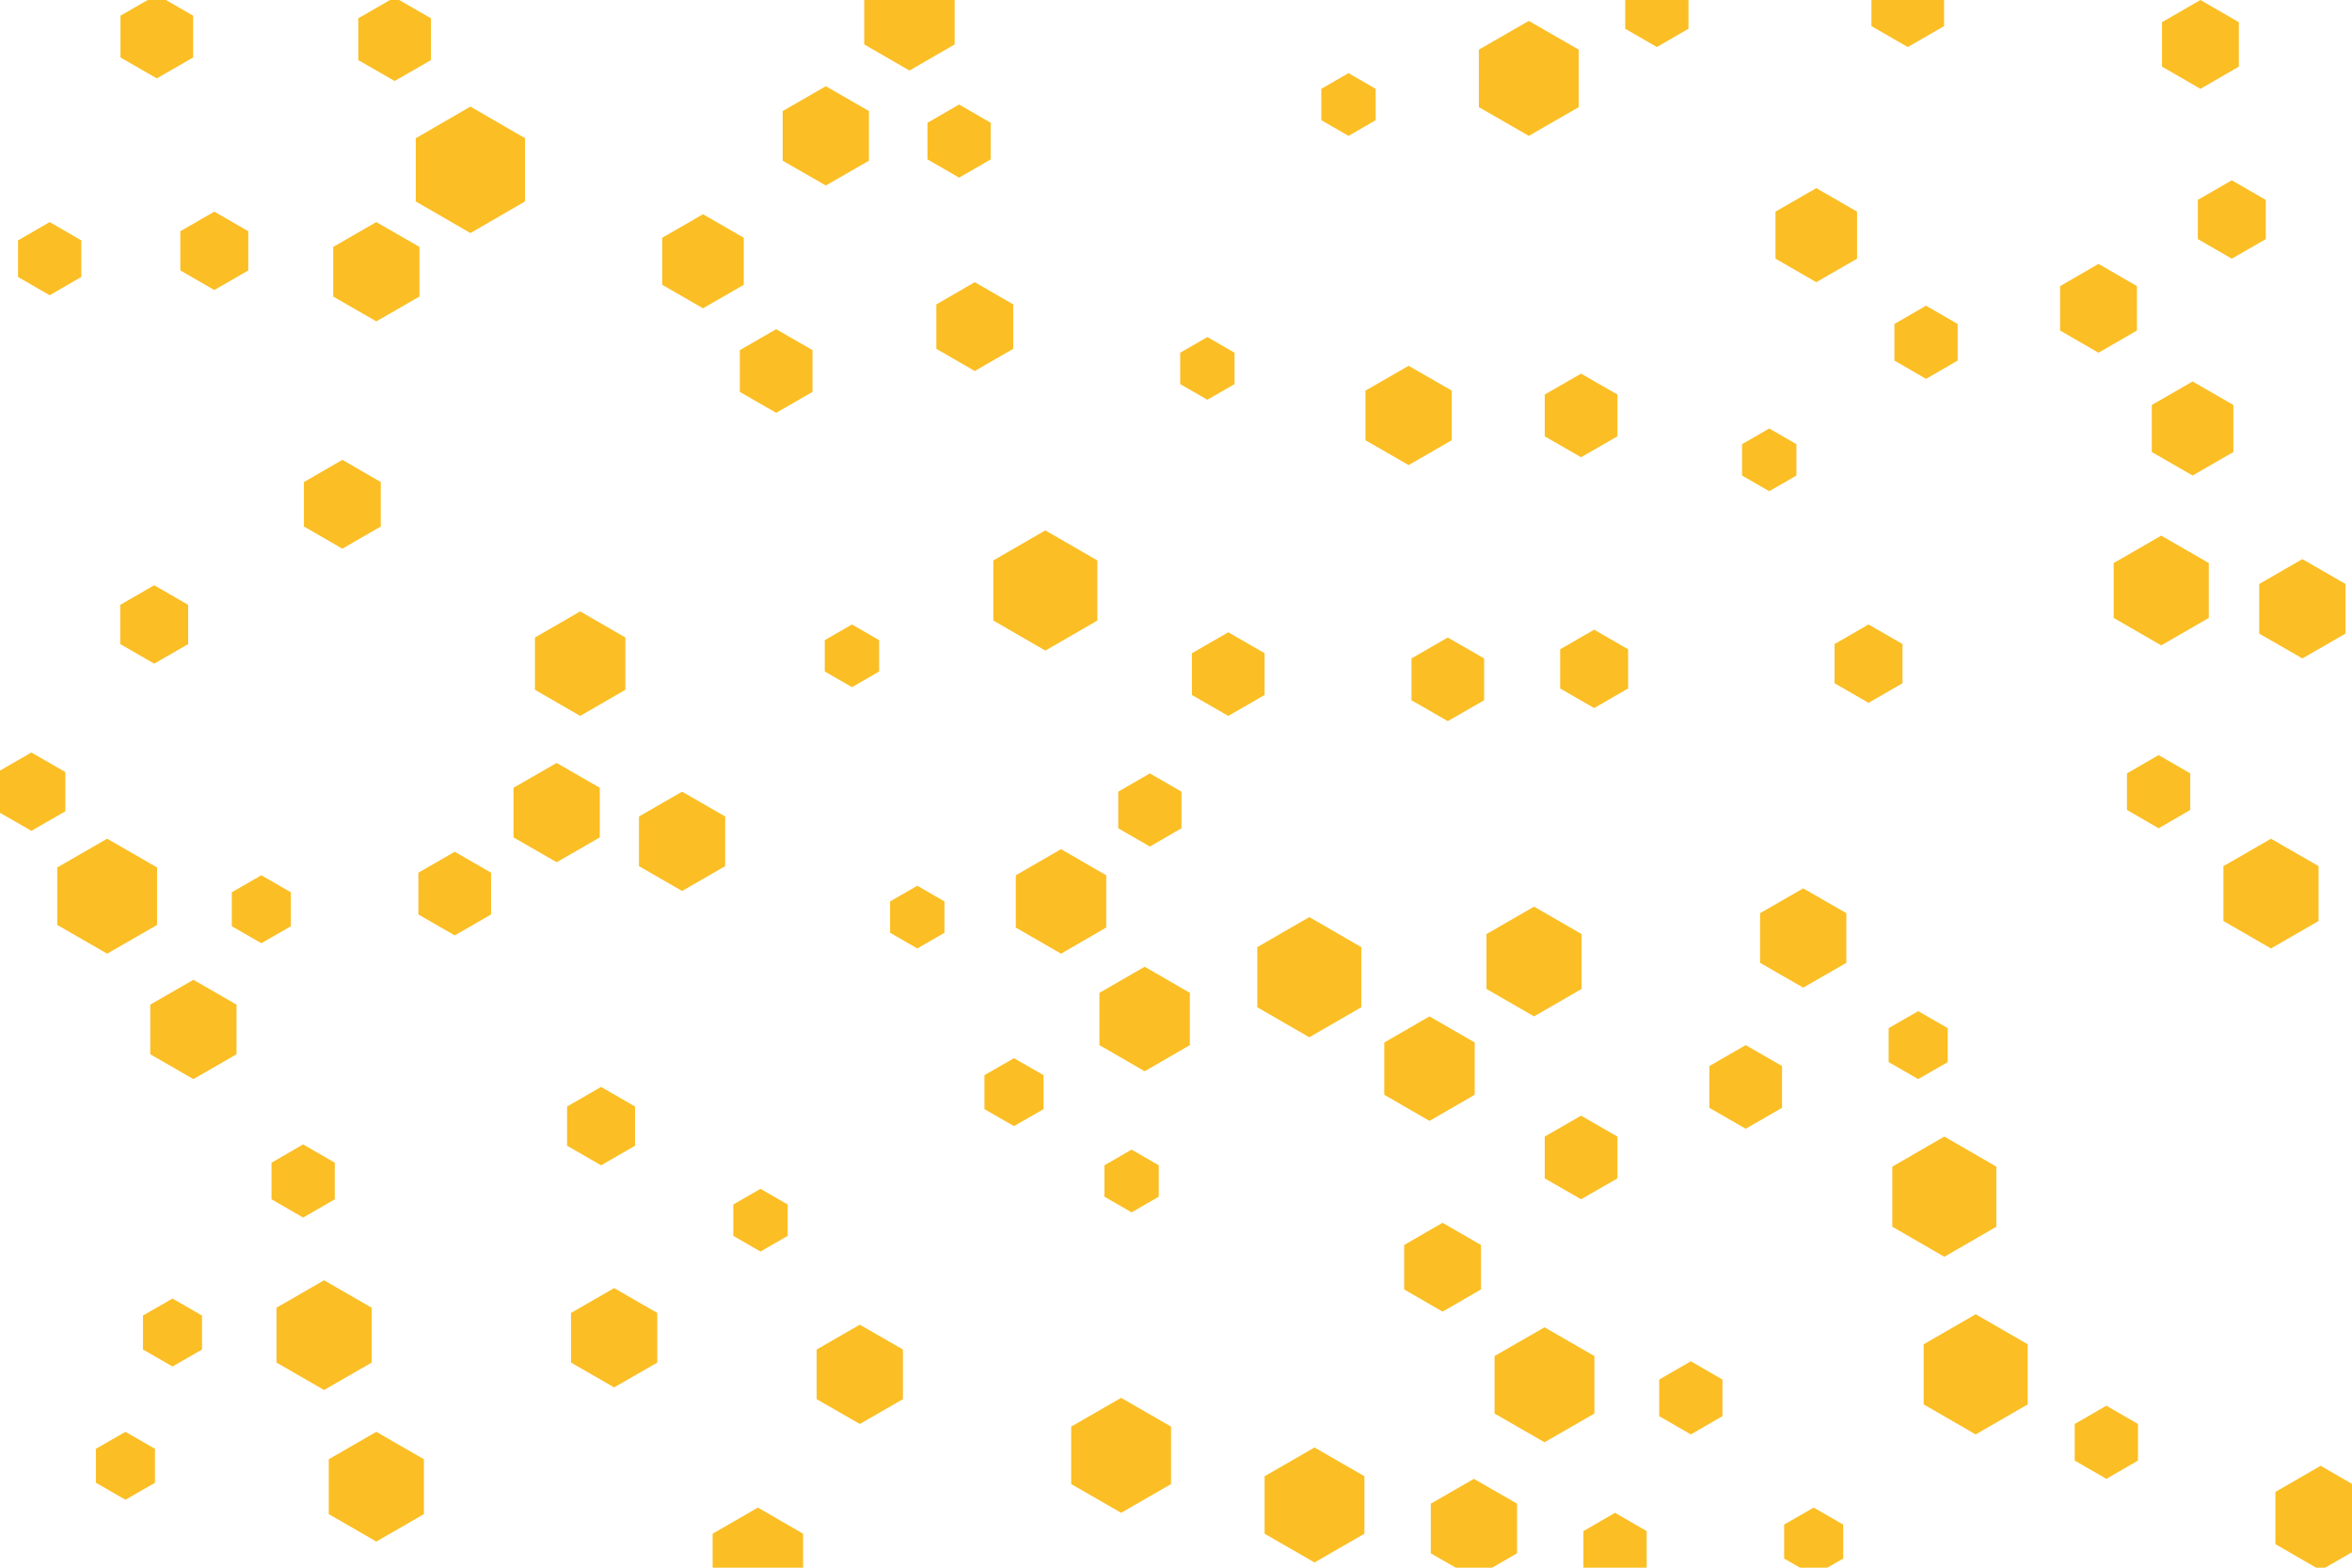<svg id="visual" viewBox="0 0 900 600" width="900" height="600" xmlns="http://www.w3.org/2000/svg" xmlns:xlink="http://www.w3.org/1999/xlink" version="1.1"><g><g transform="translate(180 65)"><path d="M0 -24.2L20.9 -12.1L20.9 12.1L0 24.2L-20.9 12.1L-20.9 -12.1Z" fill="#fbbe24"></path></g><g transform="translate(610 256)"><path d="M0 -15L13 -7.5L13 7.5L0 15L-13 7.5L-13 -7.5Z" fill="#fbbe24"></path></g><g transform="translate(74 394)"><path d="M0 -19L16.5 -9.5L16.5 9.5L0 19L-16.5 9.5L-16.5 -9.5Z" fill="#fbbe24"></path></g><g transform="translate(290 597)"><path d="M0 -20L17.3 -10L17.3 10L0 20L-17.3 10L-17.3 -10Z" fill="#fbbe24"></path></g><g transform="translate(690 359)"><path d="M0 -19L16.5 -9.5L16.5 9.5L0 19L-16.5 9.5L-16.5 -9.5Z" fill="#fbbe24"></path></g><g transform="translate(291 467)"><path d="M0 -12L10.4 -6L10.4 6L0 12L-10.4 6L-10.4 -6Z" fill="#fbbe24"></path></g><g transform="translate(222 254)"><path d="M0 -20L17.3 -10L17.3 10L0 20L-17.3 10L-17.3 -10Z" fill="#fbbe24"></path></g><g transform="translate(803 118)"><path d="M0 -17L14.7 -8.5L14.7 8.5L0 17L-14.7 8.5L-14.7 -8.5Z" fill="#fbbe24"></path></g><g transform="translate(647 535)"><path d="M0 -14L12.1 -7L12.1 7L0 14L-12.1 7L-12.1 -7Z" fill="#fbbe24"></path></g><g transform="translate(552 485)"><path d="M0 -17L14.7 -8.5L14.7 8.5L0 17L-14.7 8.5L-14.7 -8.5Z" fill="#fbbe24"></path></g><g transform="translate(82 96)"><path d="M0 -15L13 -7.5L13 7.5L0 15L-13 7.5L-13 -7.5Z" fill="#fbbe24"></path></g><g transform="translate(470 258)"><path d="M0 -16L13.9 -8L13.9 8L0 16L-13.9 8L-13.9 -8Z" fill="#fbbe24"></path></g><g transform="translate(503 576)"><path d="M0 -22L19.1 -11L19.1 11L0 22L-19.1 11L-19.1 -11Z" fill="#fbbe24"></path></g><g transform="translate(19 99)"><path d="M0 -14L12.1 -7L12.1 7L0 14L-12.1 7L-12.1 -7Z" fill="#fbbe24"></path></g><g transform="translate(539 159)"><path d="M0 -19L16.5 -9.5L16.5 9.5L0 19L-16.5 9.5L-16.5 -9.5Z" fill="#fbbe24"></path></g><g transform="translate(230 431)"><path d="M0 -15L13 -7.5L13 7.5L0 15L-13 7.5L-13 -7.5Z" fill="#fbbe24"></path></g><g transform="translate(516 40)"><path d="M0 -12L10.4 -6L10.4 6L0 12L-10.4 6L-10.4 -6Z" fill="#fbbe24"></path></g><g transform="translate(744 458)"><path d="M0 -23L19.9 -11.5L19.9 11.5L0 23L-19.9 11.5L-19.9 -11.5Z" fill="#fbbe24"></path></g><g transform="translate(144 104)"><path d="M0 -19L16.5 -9.5L16.5 9.5L0 19L-16.5 9.5L-16.5 -9.5Z" fill="#fbbe24"></path></g><g transform="translate(715 254)"><path d="M0 -15L13 -7.5L13 7.5L0 15L-13 7.5L-13 -7.5Z" fill="#fbbe24"></path></g><g transform="translate(564 585)"><path d="M0 -19L16.5 -9.5L16.5 9.5L0 19L-16.5 9.5L-16.5 -9.5Z" fill="#fbbe24"></path></g><g transform="translate(144 569)"><path d="M0 -21L18.2 -10.5L18.2 10.5L0 21L-18.2 10.5L-18.2 -10.5Z" fill="#fbbe24"></path></g><g transform="translate(618 593)"><path d="M0 -14L12.1 -7L12.1 7L0 14L-12.1 7L-12.1 -7Z" fill="#fbbe24"></path></g><g transform="translate(694 590)"><path d="M0 -13L11.3 -6.5L11.3 6.5L0 13L-11.3 6.5L-11.3 -6.5Z" fill="#fbbe24"></path></g><g transform="translate(737 131)"><path d="M0 -14L12.1 -7L12.1 7L0 14L-12.1 7L-12.1 -7Z" fill="#fbbe24"></path></g><g transform="translate(854 84)"><path d="M0 -15L13 -7.5L13 7.5L0 15L-13 7.5L-13 -7.5Z" fill="#fbbe24"></path></g><g transform="translate(48 561)"><path d="M0 -13L11.3 -6.5L11.3 6.5L0 13L-11.3 6.5L-11.3 -6.5Z" fill="#fbbe24"></path></g><g transform="translate(213 311)"><path d="M0 -19L16.5 -9.5L16.5 9.5L0 19L-16.5 9.5L-16.5 -9.5Z" fill="#fbbe24"></path></g><g transform="translate(438 390)"><path d="M0 -20L17.3 -10L17.3 10L0 20L-17.3 10L-17.3 -10Z" fill="#fbbe24"></path></g><g transform="translate(677 176)"><path d="M0 -12L10.4 -6L10.4 6L0 12L-10.4 6L-10.4 -6Z" fill="#fbbe24"></path></g><g transform="translate(440 310)"><path d="M0 -14L12.1 -7L12.1 7L0 14L-12.1 7L-12.1 -7Z" fill="#fbbe24"></path></g><g transform="translate(462 141)"><path d="M0 -12L10.4 -6L10.4 6L0 12L-10.4 6L-10.4 -6Z" fill="#fbbe24"></path></g><g transform="translate(756 526)"><path d="M0 -23L19.9 -11.5L19.9 11.5L0 23L-19.9 11.5L-19.9 -11.5Z" fill="#fbbe24"></path></g><g transform="translate(668 416)"><path d="M0 -16L13.9 -8L13.9 8L0 16L-13.9 8L-13.9 -8Z" fill="#fbbe24"></path></g><g transform="translate(605 159)"><path d="M0 -16L13.9 -8L13.9 8L0 16L-13.9 8L-13.9 -8Z" fill="#fbbe24"></path></g><g transform="translate(41 343)"><path d="M0 -22L19.1 -11L19.1 11L0 22L-19.1 11L-19.1 -11Z" fill="#fbbe24"></path></g><g transform="translate(131 193)"><path d="M0 -17L14.7 -8.5L14.7 8.5L0 17L-14.7 8.5L-14.7 -8.5Z" fill="#fbbe24"></path></g><g transform="translate(547 409)"><path d="M0 -20L17.3 -10L17.3 10L0 20L-17.3 10L-17.3 -10Z" fill="#fbbe24"></path></g><g transform="translate(839 164)"><path d="M0 -18L15.6 -9L15.6 9L0 18L-15.6 9L-15.6 -9Z" fill="#fbbe24"></path></g><g transform="translate(881 233)"><path d="M0 -19L16.5 -9.5L16.5 9.5L0 19L-16.5 9.5L-16.5 -9.5Z" fill="#fbbe24"></path></g><g transform="translate(730 2)"><path d="M0 -16L13.9 -8L13.9 8L0 16L-13.9 8L-13.9 -8Z" fill="#fbbe24"></path></g><g transform="translate(269 100)"><path d="M0 -18L15.6 -9L15.6 9L0 18L-15.6 9L-15.6 -9Z" fill="#fbbe24"></path></g><g transform="translate(174 342)"><path d="M0 -16L13.9 -8L13.9 8L0 16L-13.9 8L-13.9 -8Z" fill="#fbbe24"></path></g><g transform="translate(316 52)"><path d="M0 -19L16.5 -9.5L16.5 9.5L0 19L-16.5 9.5L-16.5 -9.5Z" fill="#fbbe24"></path></g><g transform="translate(634 4)"><path d="M0 -14L12.1 -7L12.1 7L0 14L-12.1 7L-12.1 -7Z" fill="#fbbe24"></path></g><g transform="translate(429 557)"><path d="M0 -22L19.1 -11L19.1 11L0 22L-19.1 11L-19.1 -11Z" fill="#fbbe24"></path></g><g transform="translate(329 526)"><path d="M0 -19L16.5 -9.5L16.5 9.5L0 19L-16.5 9.5L-16.5 -9.5Z" fill="#fbbe24"></path></g><g transform="translate(351 351)"><path d="M0 -12L10.4 -6L10.4 6L0 12L-10.4 6L-10.4 -6Z" fill="#fbbe24"></path></g><g transform="translate(326 251)"><path d="M0 -12L10.4 -6L10.4 6L0 12L-10.4 6L-10.4 -6Z" fill="#fbbe24"></path></g><g transform="translate(888 581)"><path d="M0 -20L17.3 -10L17.3 10L0 20L-17.3 10L-17.3 -10Z" fill="#fbbe24"></path></g><g transform="translate(116 452)"><path d="M0 -14L12.1 -7L12.1 7L0 14L-12.1 7L-12.1 -7Z" fill="#fbbe24"></path></g><g transform="translate(433 452)"><path d="M0 -12L10.4 -6L10.4 6L0 12L-10.4 6L-10.4 -6Z" fill="#fbbe24"></path></g><g transform="translate(605 443)"><path d="M0 -16L13.9 -8L13.9 8L0 16L-13.9 8L-13.9 -8Z" fill="#fbbe24"></path></g><g transform="translate(151 15)"><path d="M0 -16L13.9 -8L13.9 8L0 16L-13.9 8L-13.9 -8Z" fill="#fbbe24"></path></g><g transform="translate(400 226)"><path d="M0 -23L19.9 -11.5L19.9 11.5L0 23L-19.9 11.5L-19.9 -11.5Z" fill="#fbbe24"></path></g><g transform="translate(348 7)"><path d="M0 -20L17.3 -10L17.3 10L0 20L-17.3 10L-17.3 -10Z" fill="#fbbe24"></path></g><g transform="translate(235 512)"><path d="M0 -19L16.5 -9.5L16.5 9.5L0 19L-16.5 9.5L-16.5 -9.5Z" fill="#fbbe24"></path></g><g transform="translate(734 400)"><path d="M0 -13L11.3 -6.5L11.3 6.5L0 13L-11.3 6.5L-11.3 -6.5Z" fill="#fbbe24"></path></g><g transform="translate(297 142)"><path d="M0 -16L13.9 -8L13.9 8L0 16L-13.9 8L-13.9 -8Z" fill="#fbbe24"></path></g><g transform="translate(261 322)"><path d="M0 -19L16.5 -9.5L16.5 9.5L0 19L-16.5 9.5L-16.5 -9.5Z" fill="#fbbe24"></path></g><g transform="translate(100 348)"><path d="M0 -13L11.3 -6.5L11.3 6.5L0 13L-11.3 6.5L-11.3 -6.5Z" fill="#fbbe24"></path></g><g transform="translate(388 418)"><path d="M0 -13L11.3 -6.5L11.3 6.5L0 13L-11.3 6.5L-11.3 -6.5Z" fill="#fbbe24"></path></g><g transform="translate(842 17)"><path d="M0 -17L14.7 -8.5L14.7 8.5L0 17L-14.7 8.5L-14.7 -8.5Z" fill="#fbbe24"></path></g><g transform="translate(869 342)"><path d="M0 -21L18.2 -10.5L18.2 10.5L0 21L-18.2 10.5L-18.2 -10.5Z" fill="#fbbe24"></path></g><g transform="translate(806 552)"><path d="M0 -14L12.1 -7L12.1 7L0 14L-12.1 7L-12.1 -7Z" fill="#fbbe24"></path></g><g transform="translate(12 303)"><path d="M0 -15L13 -7.5L13 7.5L0 15L-13 7.5L-13 -7.5Z" fill="#fbbe24"></path></g><g transform="translate(826 303)"><path d="M0 -14L12.1 -7L12.1 7L0 14L-12.1 7L-12.1 -7Z" fill="#fbbe24"></path></g><g transform="translate(591 530)"><path d="M0 -22L19.1 -11L19.1 11L0 22L-19.1 11L-19.1 -11Z" fill="#fbbe24"></path></g><g transform="translate(367 54)"><path d="M0 -14L12.1 -7L12.1 7L0 14L-12.1 7L-12.1 -7Z" fill="#fbbe24"></path></g><g transform="translate(827 226)"><path d="M0 -21L18.2 -10.5L18.2 10.5L0 21L-18.2 10.5L-18.2 -10.5Z" fill="#fbbe24"></path></g><g transform="translate(587 368)"><path d="M0 -21L18.2 -10.5L18.2 10.5L0 21L-18.2 10.5L-18.2 -10.5Z" fill="#fbbe24"></path></g><g transform="translate(695 90)"><path d="M0 -18L15.6 -9L15.6 9L0 18L-15.6 9L-15.6 -9Z" fill="#fbbe24"></path></g><g transform="translate(373 125)"><path d="M0 -17L14.7 -8.5L14.7 8.5L0 17L-14.7 8.5L-14.7 -8.5Z" fill="#fbbe24"></path></g><g transform="translate(585 30)"><path d="M0 -22L19.1 -11L19.1 11L0 22L-19.1 11L-19.1 -11Z" fill="#fbbe24"></path></g><g transform="translate(406 345)"><path d="M0 -20L17.3 -10L17.3 10L0 20L-17.3 10L-17.3 -10Z" fill="#fbbe24"></path></g><g transform="translate(501 374)"><path d="M0 -23L19.9 -11.5L19.9 11.5L0 23L-19.9 11.5L-19.9 -11.5Z" fill="#fbbe24"></path></g><g transform="translate(66 510)"><path d="M0 -13L11.3 -6.5L11.3 6.5L0 13L-11.3 6.5L-11.3 -6.5Z" fill="#fbbe24"></path></g><g transform="translate(59 239)"><path d="M0 -15L13 -7.5L13 7.5L0 15L-13 7.5L-13 -7.5Z" fill="#fbbe24"></path></g><g transform="translate(124 511)"><path d="M0 -21L18.2 -10.5L18.2 10.5L0 21L-18.2 10.5L-18.2 -10.5Z" fill="#fbbe24"></path></g><g transform="translate(60 14)"><path d="M0 -16L13.9 -8L13.9 8L0 16L-13.9 8L-13.9 -8Z" fill="#fbbe24"></path></g><g transform="translate(554 260)"><path d="M0 -16L13.9 -8L13.9 8L0 16L-13.9 8L-13.9 -8Z" fill="#fbbe24"></path></g></g></svg>